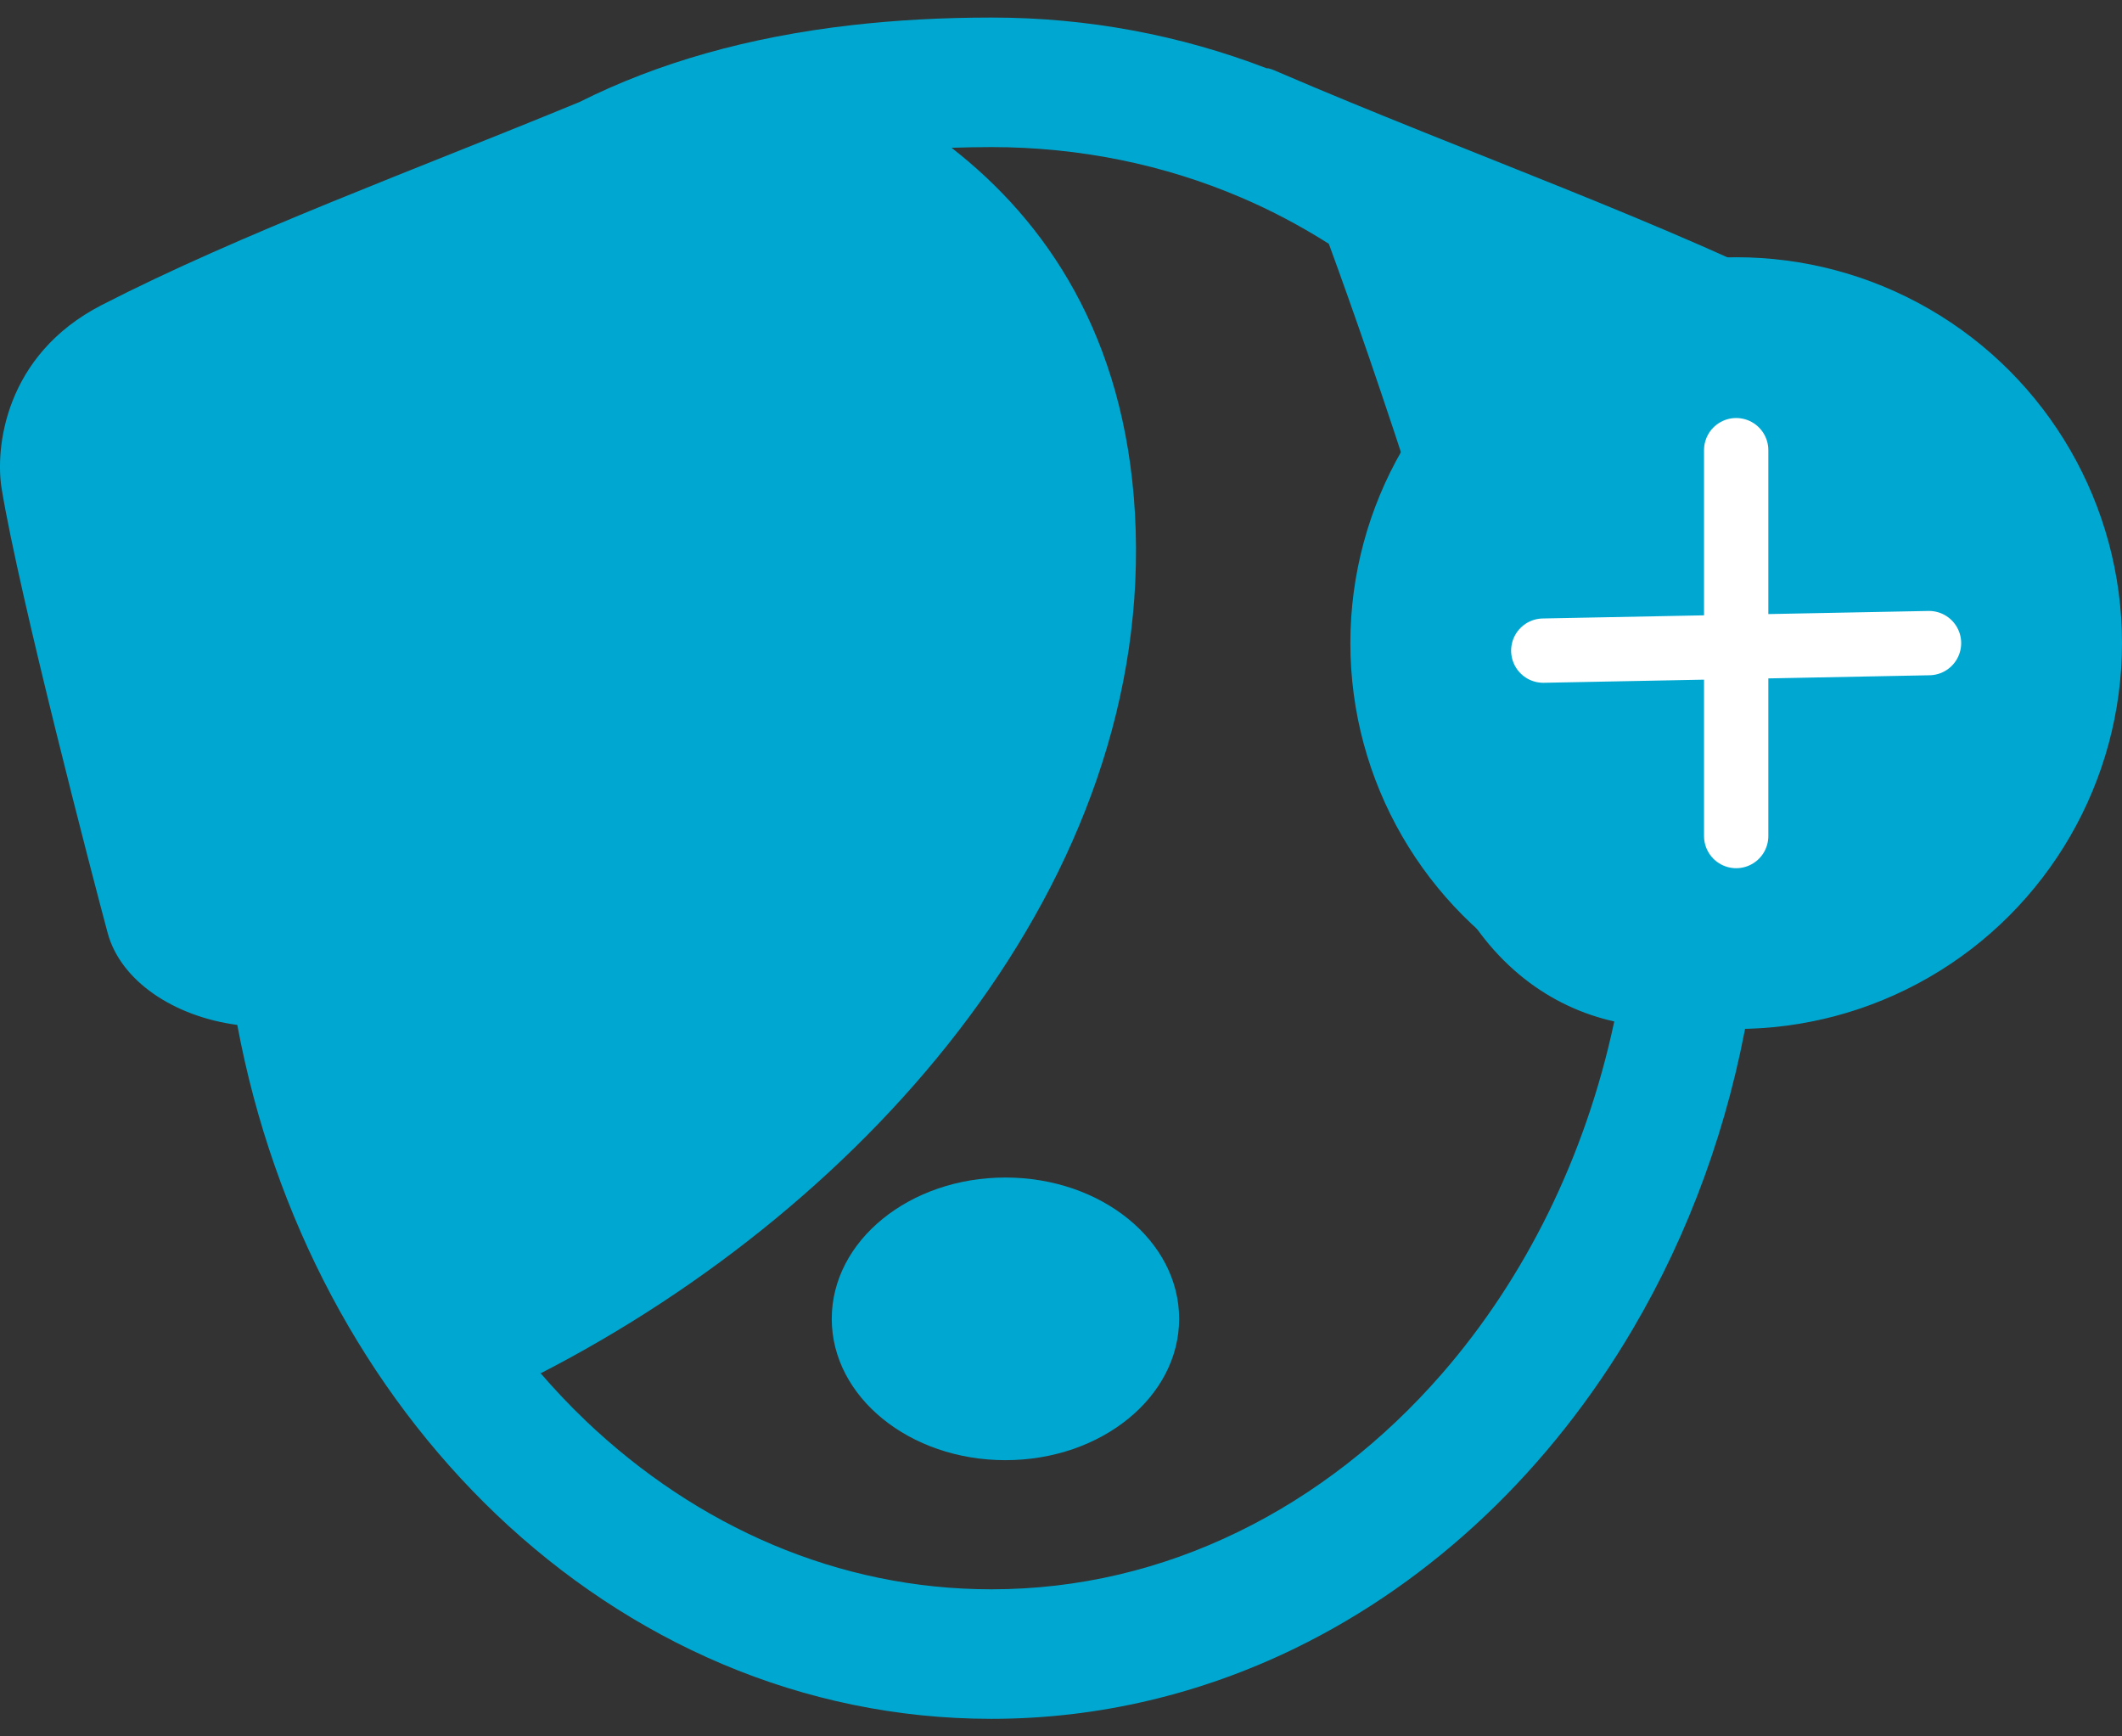 <svg width="33" height="27" viewBox="0 0 33 27" fill="none" xmlns="http://www.w3.org/2000/svg">
<rect x="0" y="0" width="33" height="27" fill="#333333" stroke="none"/>
<path d="M28.418 4.743C25.946 3.474 22.78 2.368 19.893 1.126C19.799 1.085 19.733 1.057 19.696 1.061C18.363 0.549 16.92 0.272 15.418 0.273C14.653 0.273 13.931 0.313 13.246 0.391C11.631 0.575 10.224 0.978 9.015 1.585C6.441 2.647 3.746 3.632 1.582 4.743C0.064 5.523 -0.077 6.981 0.026 7.601C0.301 9.267 1.44 13.636 1.674 14.506C1.873 15.248 2.697 15.805 3.69 15.937C4.254 18.955 5.692 21.615 7.716 23.547C8.749 24.532 9.937 25.327 11.237 25.877C12.536 26.426 13.948 26.728 15.418 26.727C17.091 26.728 18.691 26.335 20.135 25.633C22.302 24.579 24.12 22.833 25.396 20.66C26.267 19.179 26.887 17.495 27.194 15.689C27.765 15.431 28.191 15.011 28.326 14.506C28.56 13.636 29.699 9.267 29.974 7.601C30.077 6.981 29.936 5.523 28.418 4.743ZM22.426 21.359C21.515 22.406 20.438 23.245 19.253 23.821C18.068 24.398 16.779 24.713 15.418 24.713C14.224 24.713 13.083 24.47 12.02 24.021C10.958 23.572 9.974 22.917 9.105 22.089H9.106C8.857 21.853 8.62 21.6 8.392 21.336C8.398 21.341 8.404 21.348 8.411 21.353C13.517 18.726 17.972 13.68 17.65 7.983C17.493 5.219 16.264 3.441 14.798 2.298C15.002 2.292 15.207 2.287 15.418 2.287C16.801 2.288 18.11 2.562 19.298 3.07C19.774 3.273 20.23 3.515 20.665 3.791C21.035 4.8 21.511 6.162 22.101 7.997C21.269 13.311 23.179 15.456 25.104 15.883C24.654 18.001 23.707 19.886 22.426 21.359Z" fill="#00A8D1"/>
<path d="M15.636 18.31C14.144 18.31 12.935 19.293 12.935 20.507C12.935 21.721 14.144 22.705 15.636 22.705C17.127 22.705 18.337 21.721 18.337 20.507C18.337 19.293 17.127 18.31 15.636 18.31Z" fill="#00A8D1"/>
<circle cx="27" cy="10" r="6" fill="#00A8D1"/>
<path d="M27 7V13" stroke="white" stroke-linecap="round"/>
<path d="M29.999 10L24 10.117" stroke="white" stroke-linecap="round"/>
</svg>
